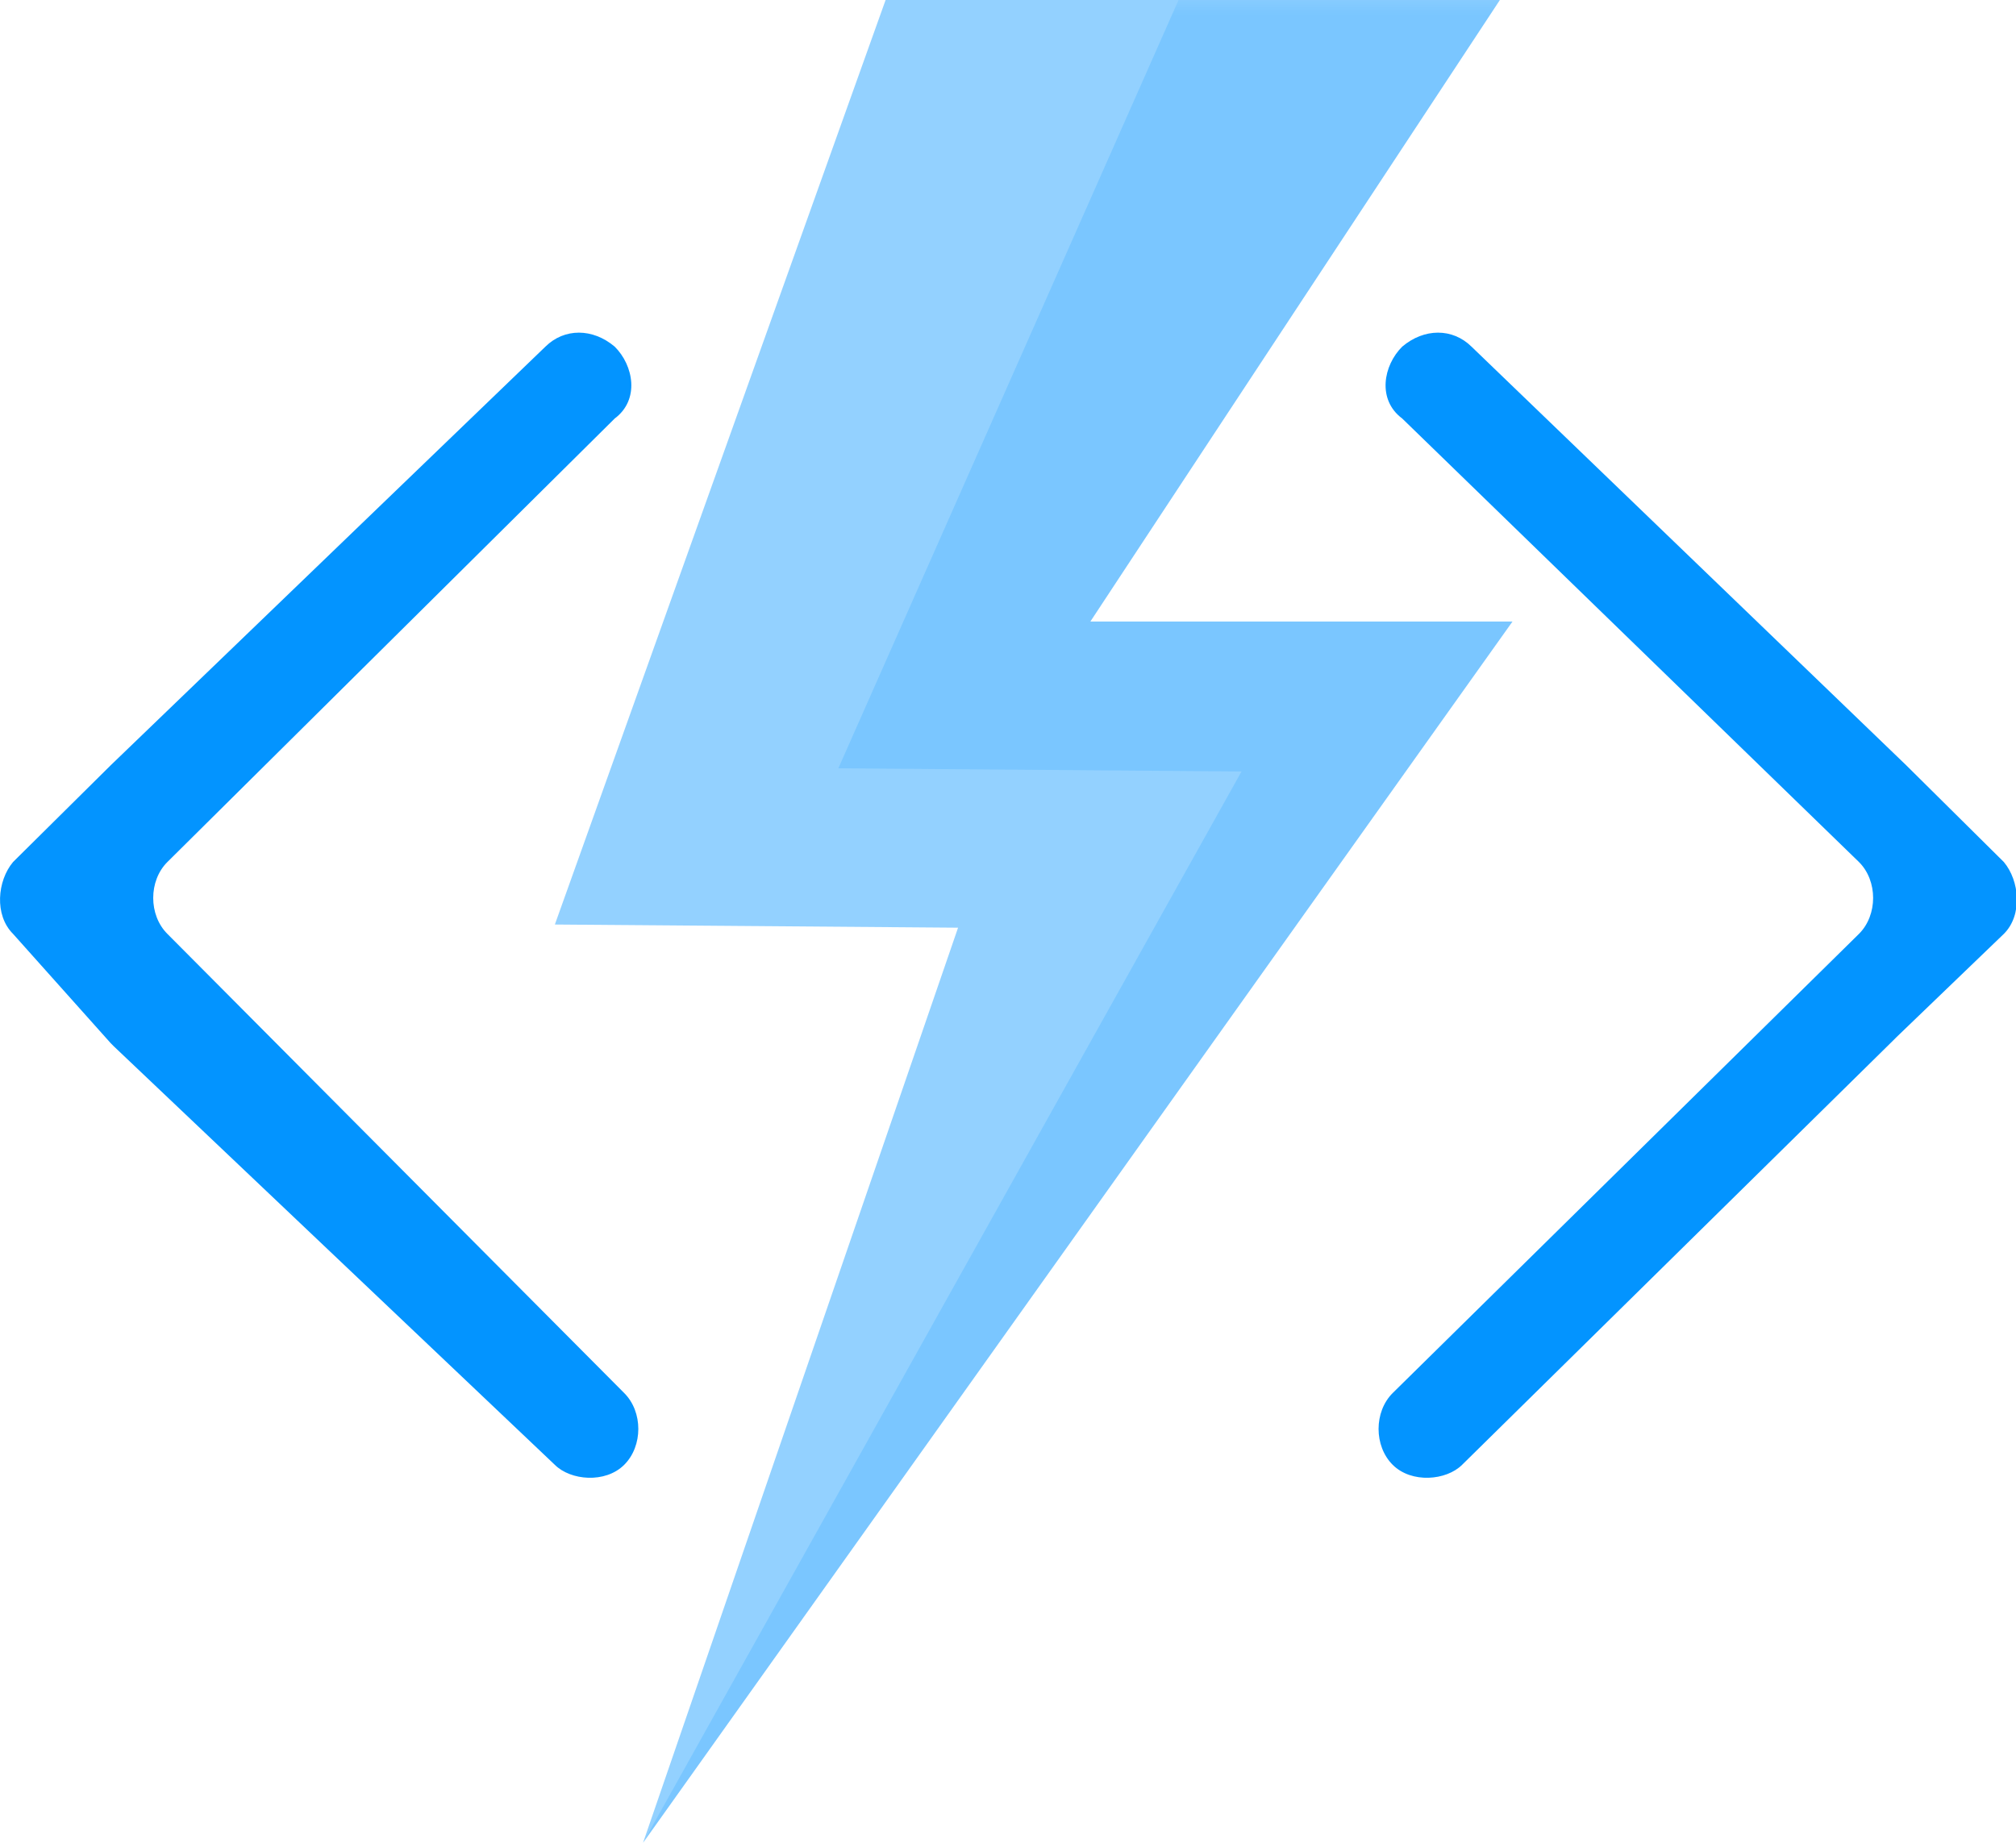 <?xml version="1.0" encoding="UTF-8"?>
<svg xmlns="http://www.w3.org/2000/svg" xmlns:xlink="http://www.w3.org/1999/xlink" width="70pt" height="64pt" viewBox="0 0 70 64" version="1.1">
<defs>
<filter id="alpha" filterUnits="objectBoundingBox" x="0%" y="0%" width="100%" height="100%">
  <feColorMatrix type="matrix" in="SourceGraphic" values="0 0 0 0 1 0 0 0 0 1 0 0 0 0 1 0 0 0 1 0"/>
</filter>
<mask id="mask0">
  <g filter="url(#alpha)">
<rect x="0" y="0" width="70" height="64" style="fill:rgb(0,0,0);fill-opacity:0.302;stroke:none;"/>
  </g>
</mask>
<clipPath id="clip1">
  <rect x="0" y="0" width="70" height="64"/>
</clipPath>
<g id="surface5" clip-path="url(#clip1)">
<path style=" stroke:none;fill-rule:nonzero;fill:rgb(63,173,255);fill-opacity:1;" d="M 40.922 0 L 29.109 26.684 L 43.109 26.793 L 22.328 64 L 52.516 21.586 L 37.859 21.586 L 52.078 0 Z M 40.922 0 "/>
</g>
</defs>
<g id="surface1">
<path style=" stroke:none;fill-rule:nonzero;fill:rgb(3,148,255);fill-opacity:1;" d="M 69.578 32.434 C 70.234 31.781 70.125 30.59 69.578 29.938 L 66.188 26.578 L 51.094 12.039 C 50.438 11.391 49.453 11.391 48.688 12.039 C 48.031 12.691 47.812 13.883 48.688 14.535 L 64.547 29.938 C 65.203 30.59 65.203 31.781 64.547 32.434 L 48.359 48.379 C 47.703 49.031 47.703 50.223 48.359 50.875 C 49.016 51.527 50.219 51.418 50.766 50.875 L 65.75 36.121 C 65.75 36.121 65.75 36.121 65.859 36.012 Z M 69.578 32.434 "/>
<path style=" stroke:none;fill-rule:nonzero;fill:rgb(3,148,255);fill-opacity:1;" d="M 0.453 32.434 C -0.203 31.781 -0.094 30.59 0.453 29.938 L 3.844 26.578 L 18.938 12.039 C 19.594 11.391 20.578 11.391 21.344 12.039 C 22 12.691 22.219 13.883 21.344 14.535 L 5.812 29.938 C 5.156 30.59 5.156 31.781 5.812 32.434 L 21.672 48.379 C 22.328 49.031 22.328 50.223 21.672 50.875 C 21.016 51.527 19.812 51.418 19.266 50.875 L 3.953 36.34 C 3.953 36.34 3.953 36.34 3.844 36.23 Z M 0.453 32.434 "/>
<path style=" stroke:none;fill-rule:nonzero;fill:rgb(147,209,255);fill-opacity:1;" d="M 19.266 32.109 L 33.266 32.219 L 22.328 64 L 52.516 21.586 L 37.859 21.586 L 52.078 0 L 30.75 0 Z M 19.266 32.109 "/>
<use xlink:href="#surface5" mask="url(#mask0)"/>
</g>
</svg>
